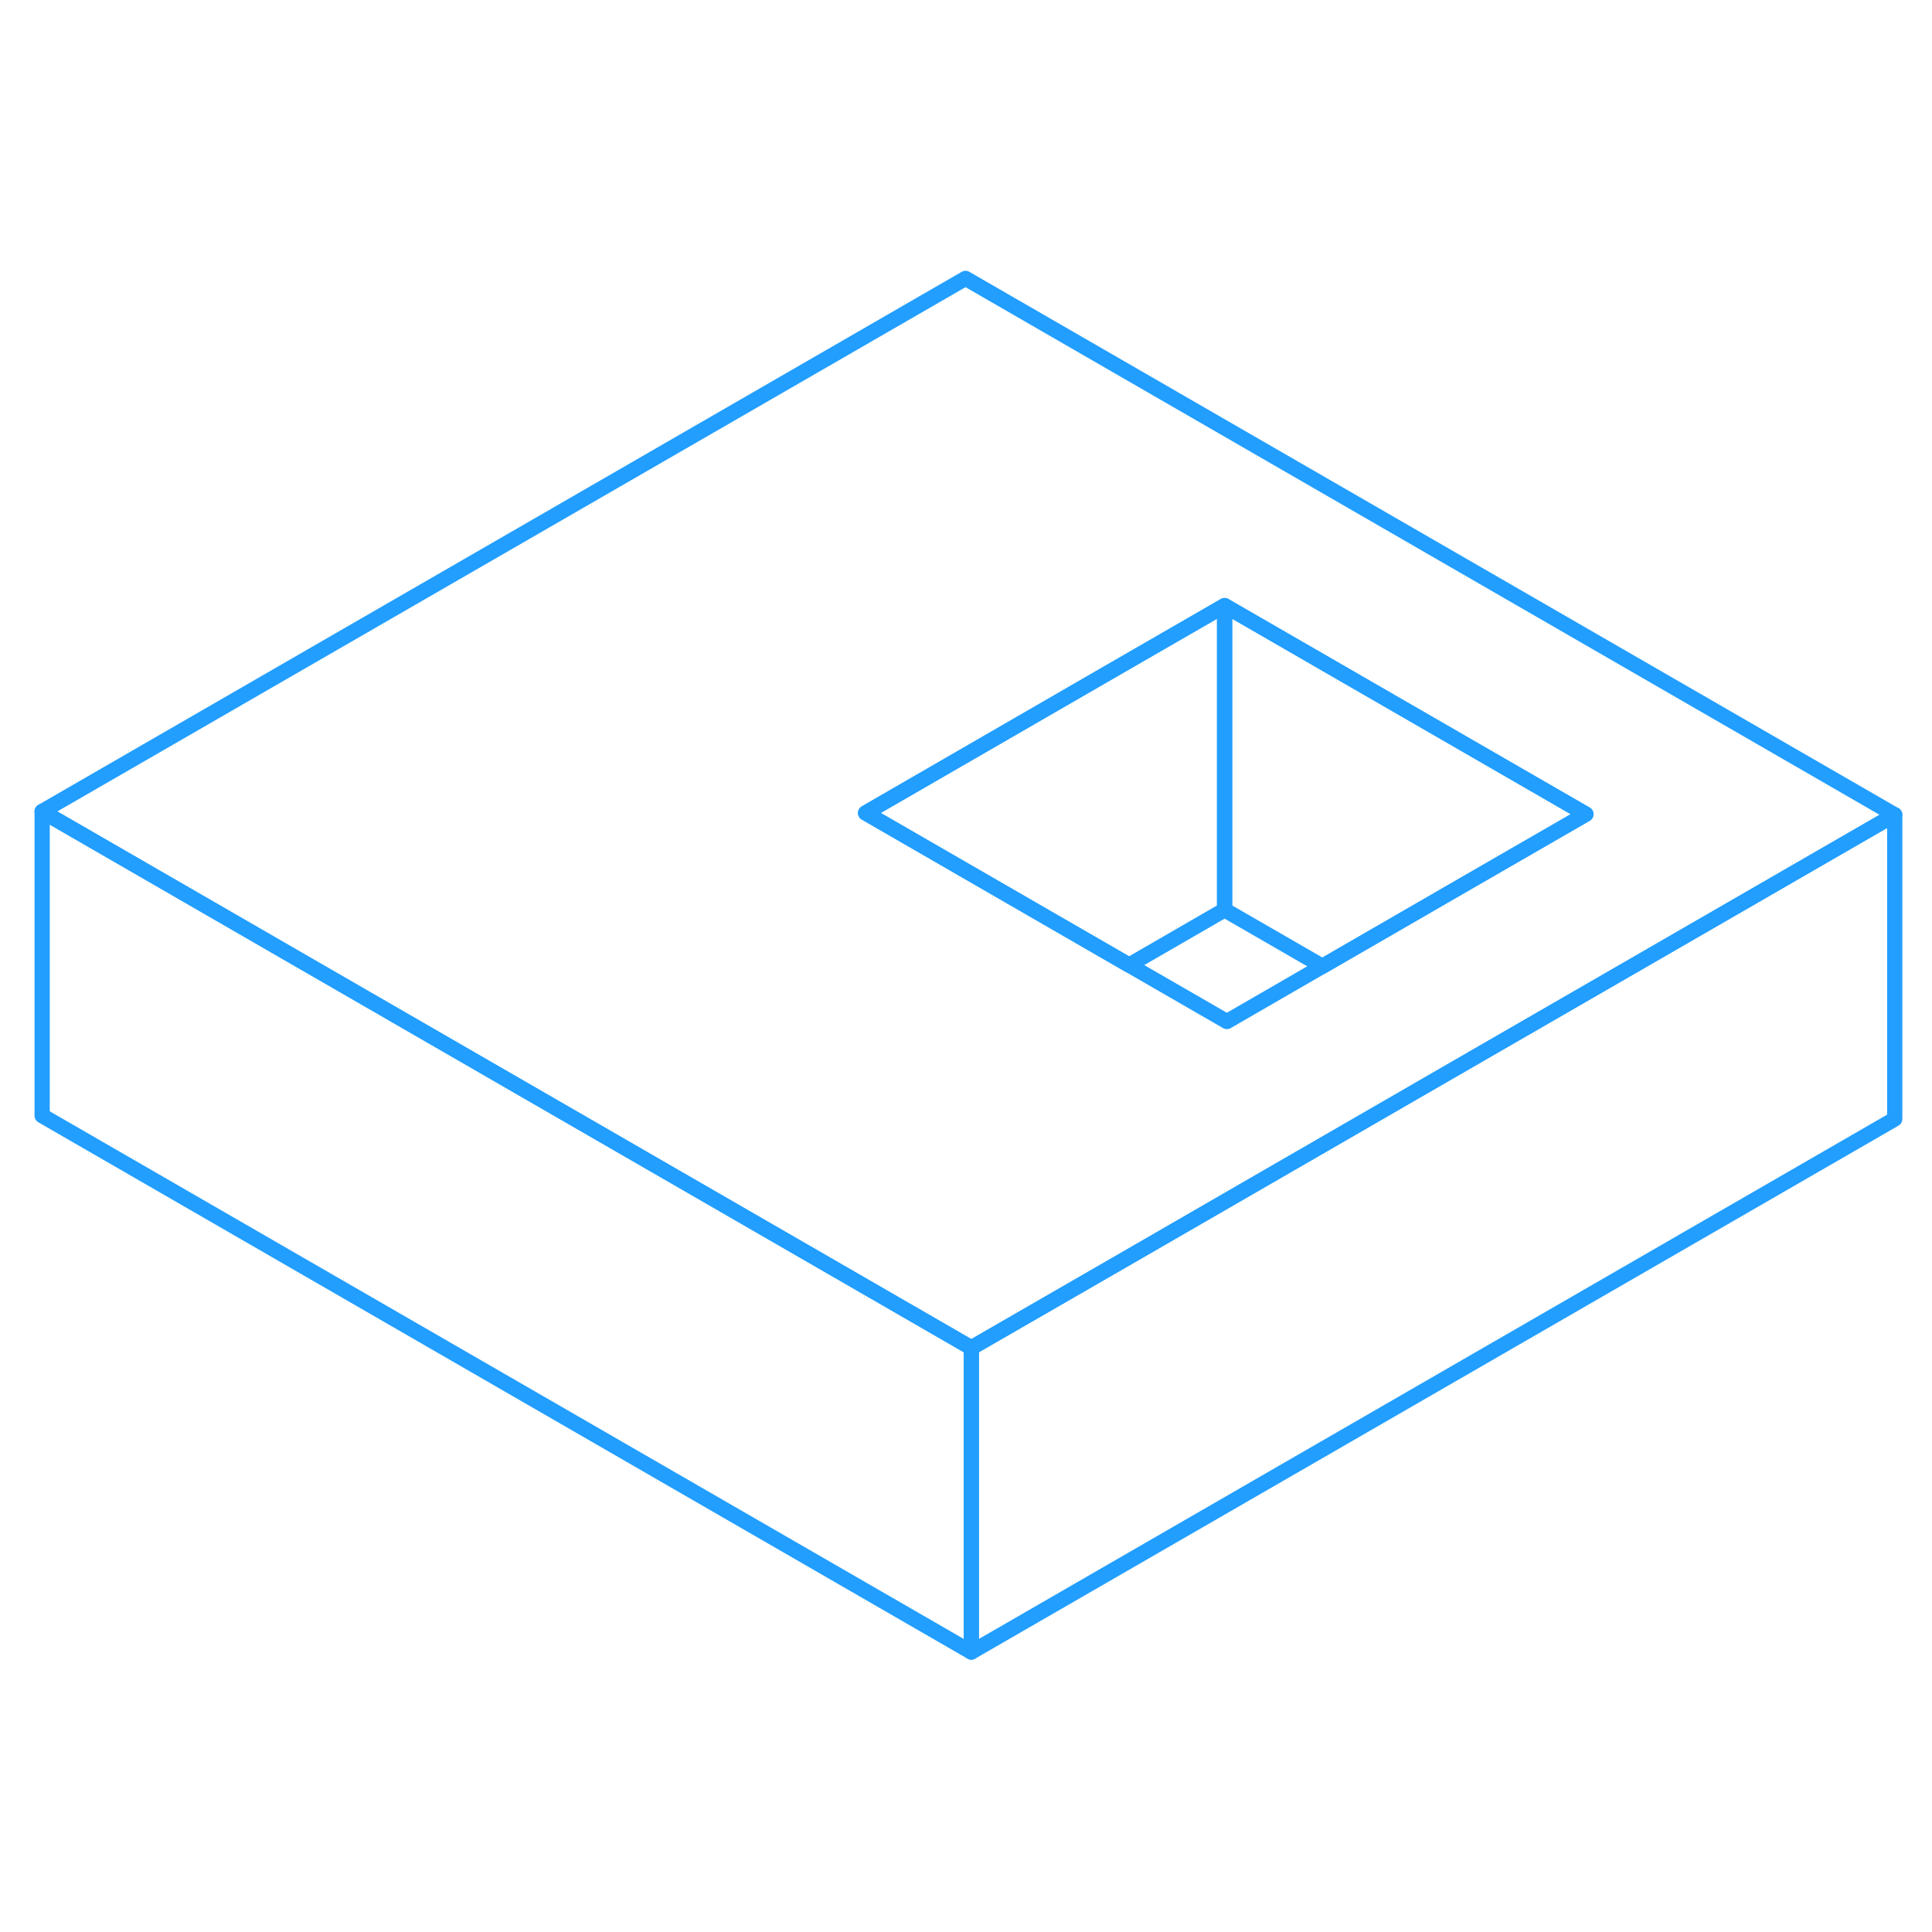 <svg width="48" height="48" viewBox="0 0 127 95" fill="none" xmlns="http://www.w3.org/2000/svg" stroke-width="1px" stroke-linecap="round" stroke-linejoin="round"><path d="M63.469 2.3L2.77 37.34L20.089 47.34L63.849 72.6L73.51 67.03L97.109 53.4L107.229 47.56L124.55 37.56L63.469 2.3ZM97.04 41.68L86.929 47.52L80.649 51.15L74.219 47.44L56.899 37.44L73.29 27.97L80.499 23.81L104.25 37.52L97.04 41.68Z" stroke="#229EFF" stroke-linejoin="round"/><path d="M63.849 72.6V92.6L2.77 57.34V37.34L20.089 47.34L63.849 72.6Z" stroke="#229EFF" stroke-linejoin="round"/><path d="M104.25 37.52L97.04 41.68L86.93 47.52L80.5 43.81V23.81L104.25 37.52Z" stroke="#229EFF" stroke-linejoin="round"/><path d="M80.499 23.81V43.81L74.219 47.44L56.899 37.44L73.29 27.97L80.499 23.81Z" stroke="#229EFF" stroke-linejoin="round"/><path d="M124.55 37.56V57.56L63.85 92.6V72.6L73.51 67.029L97.11 53.4L107.23 47.56L124.55 37.56Z" stroke="#229EFF" stroke-linejoin="round"/></svg>
